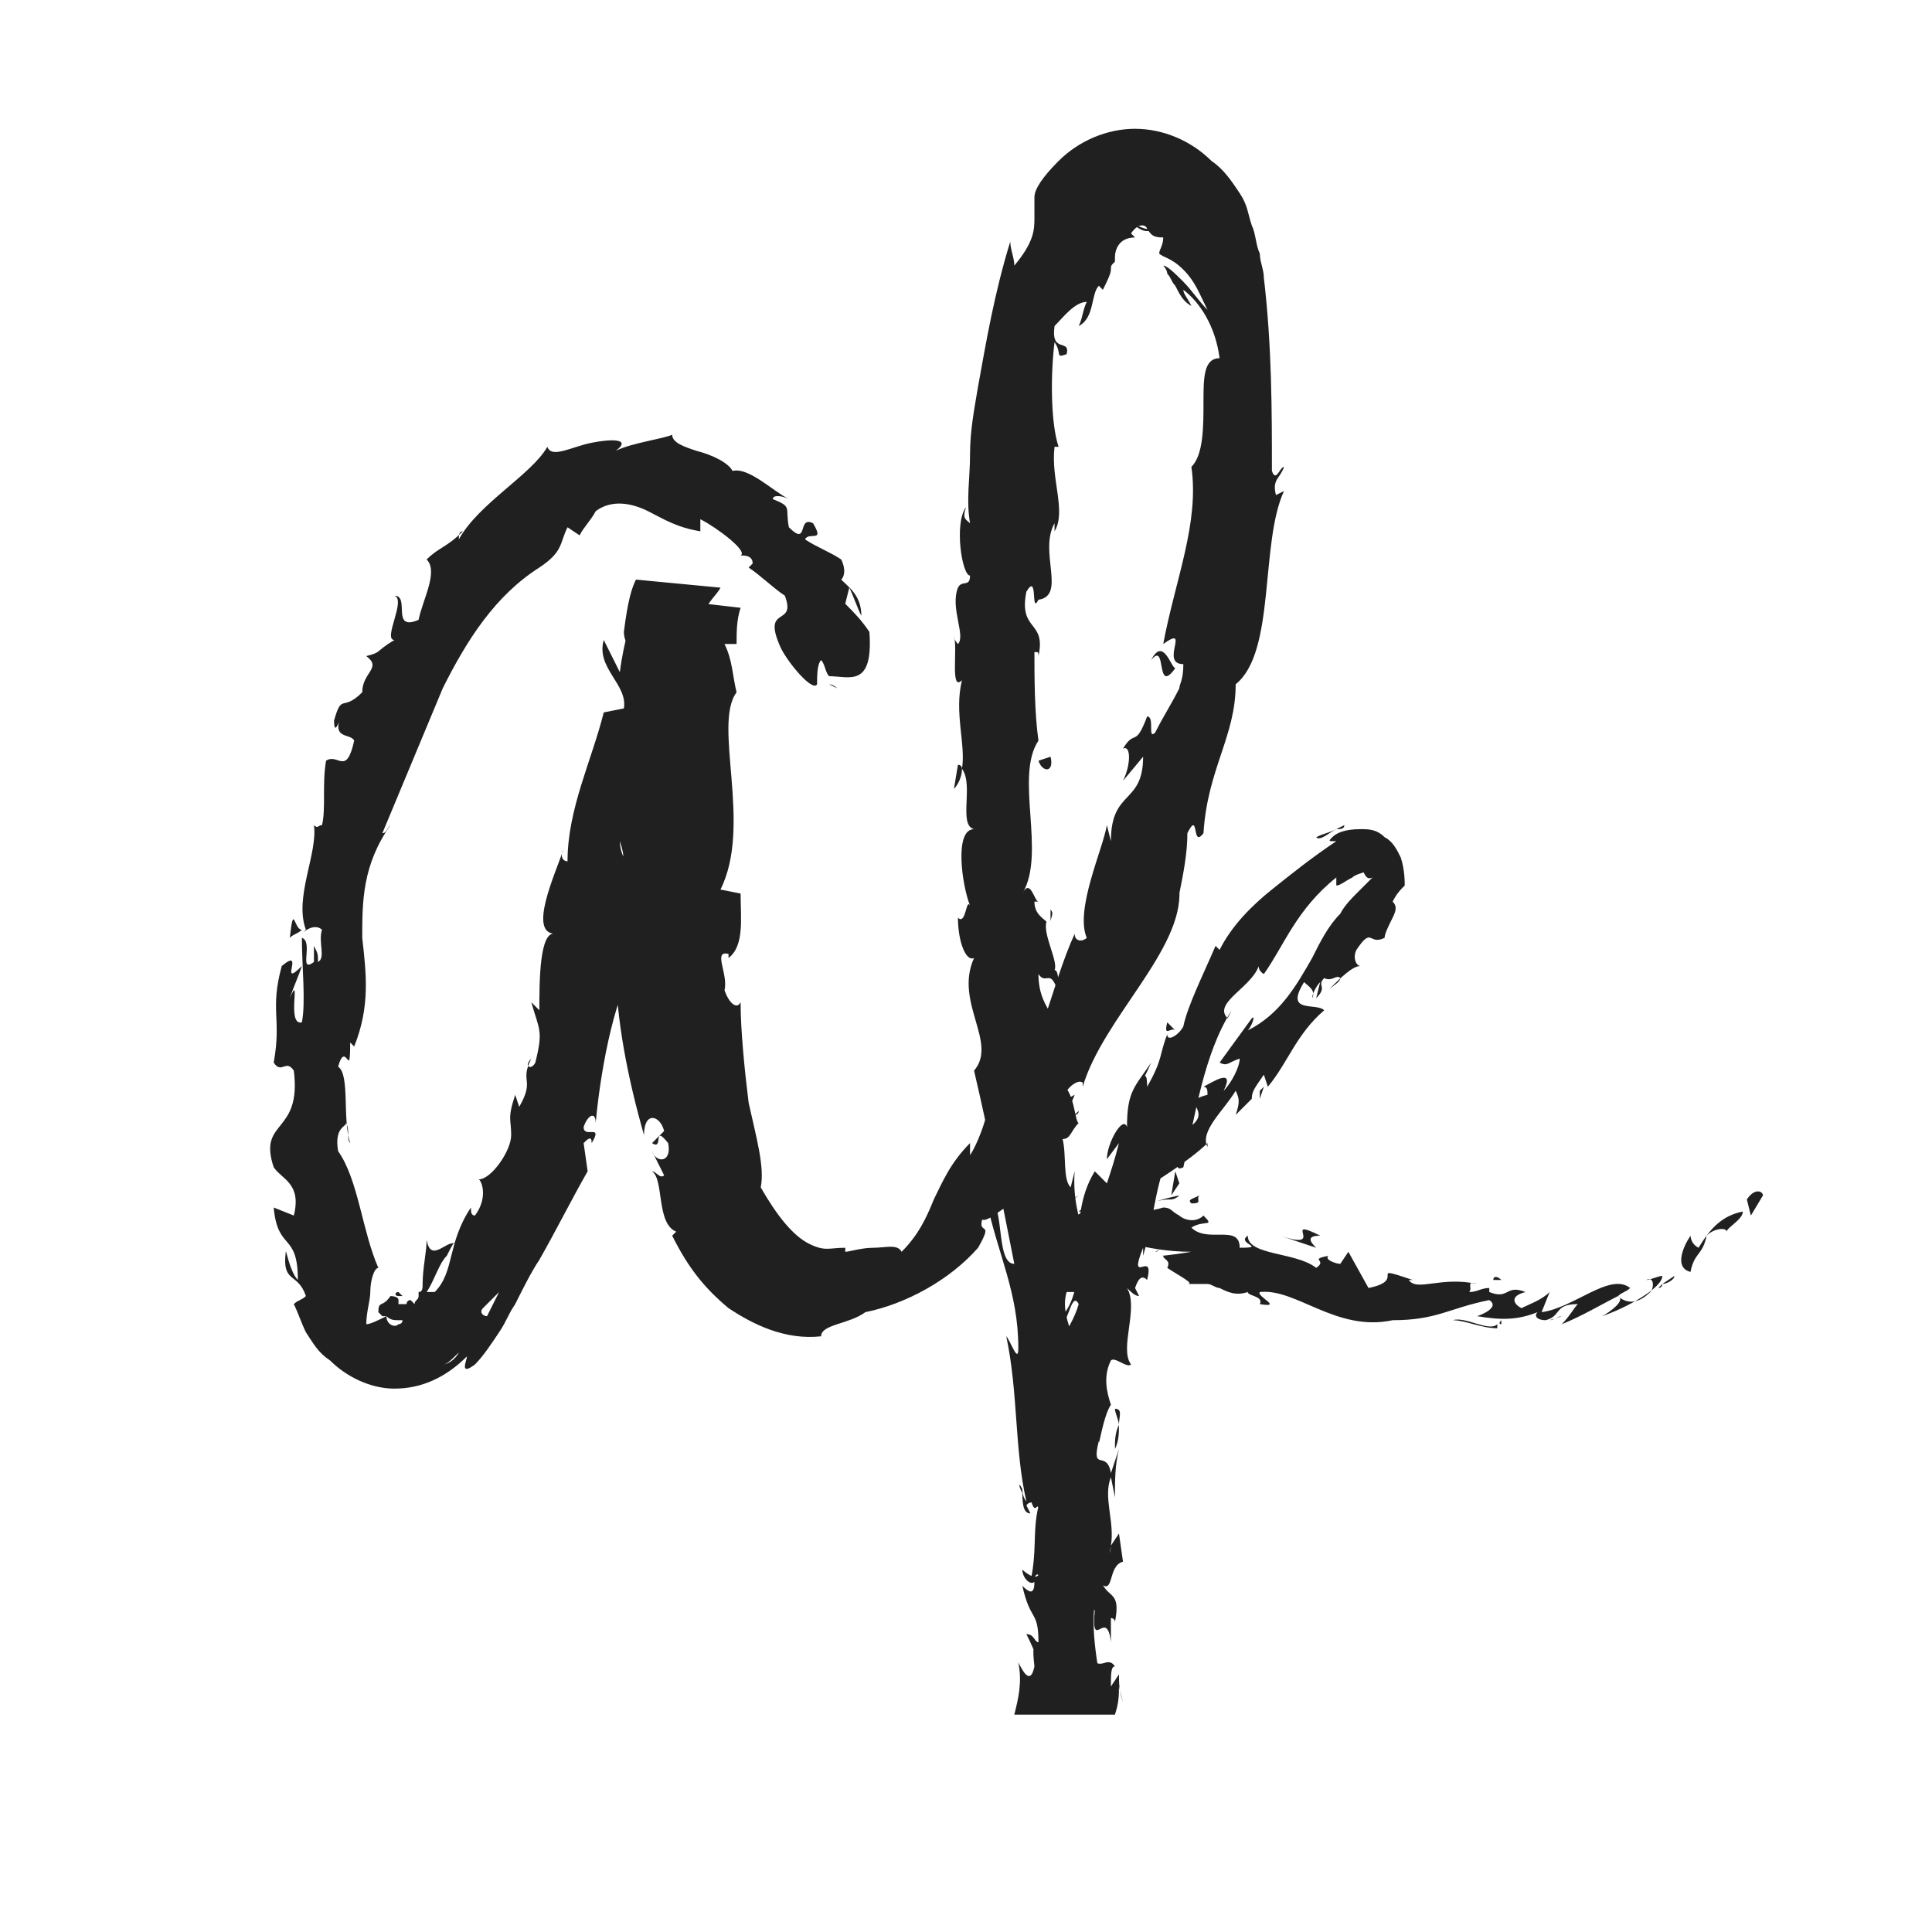 <?xml version="1.0" encoding="utf-8"?>
<!-- Generator: Adobe Illustrator 22.0.1, SVG Export Plug-In . SVG Version: 6.00 Build 0)  -->
<svg version="1.1" id="Layer_1" xmlns="http://www.w3.org/2000/svg" xmlns:xlink="http://www.w3.org/1999/xlink" x="0px" y="0px"
	 viewBox="0 0 48 48" style="enable-background:new 0 0 48 48;" xml:space="preserve">
<style type="text/css">
	.st0{fill:#202020;}
</style>
<g>
	<g>
		<g>
			<g>
				<g>
					<path class="st0" d="M43.8,29.7c0-0.1-0.2-0.2-0.4,0.1l0.1,0.4L43.8,29.7z"/>
					<path class="st0" d="M42,30.7c-0.2,0.3-0.4,0.8,0,0.9c0.1-0.5,0.3-0.4,0.4-0.9c0.2-0.2,0.5-0.2,0.5-0.1c0-0.1,0.4-0.3,0.4-0.5
						c-0.5,0.1-0.8,0.4-1.1,0.9C42,30.9,42,30.7,42,30.7z"/>
					<path class="st0" d="M33.2,20.6l0.2-0.1C33.4,20.6,33.3,20.6,33.2,20.6z"/>
					<path class="st0" d="M26.4,36.4c0-0.1,0-0.2,0-0.2C26.4,36.3,26.4,36.4,26.4,36.4z"/>
					<path class="st0" d="M25.8,39.3c0-0.1,0-0.1,0-0.2C25.8,39.2,25.8,39.2,25.8,39.3z"/>
					<path class="st0" d="M33.2,20.6c-0.2,0.1-0.3,0.1-0.5,0.2C32.8,20.9,33,20.7,33.2,20.6z"/>
					<path class="st0" d="M38.5,32.8c0.1,0,0.2-0.1,0.3-0.1L38.5,32.8C38.5,32.8,38.5,32.8,38.5,32.8z"/>
					<path class="st0" d="M31.4,27l-0.1,0.1c0,0.1,0,0.1,0,0.2L31.4,27z"/>
					<path class="st0" d="M29.3,29.7c0,0-0.5,0.1-0.7,0.2c0.2-0.1,0.4-0.1,0.5-0.1C29.1,29.8,29.2,29.8,29.3,29.7z"/>
					<path class="st0" d="M37.1,31.8l0.2,0C37.2,31.7,37.1,31.7,37.1,31.8z"/>
					<path class="st0" d="M34.1,23.7c0,0,0.1,0,0.1,0C34.2,23.7,34.1,23.7,34.1,23.7z"/>
					<path class="st0" d="M16.9,11C16.9,11,16.9,11,16.9,11C16.9,11,16.9,11,16.9,11z"/>
					<path class="st0" d="M20.8,17.1L20.8,17.1C20.7,17,20.6,17,20.6,17L20.8,17.1z"/>
					<path class="st0" d="M28,39.9C28,39.9,28,39.9,28,39.9C28,40.1,28,40,28,39.9z"/>
					<path class="st0" d="M28.6,16.4c0.4-0.5,0.1,0.9,0.6,0.2C29.1,16.6,28.9,15.8,28.6,16.4z"/>
					<path class="st0" d="M38.4,32.8l-0.3,0C38.2,32.8,38.3,32.8,38.4,32.8z"/>
					<path class="st0" d="M29.2,16.6L29.2,16.6L29.2,16.6C29.2,16.5,29.2,16.6,29.2,16.6z"/>
					<path class="st0" d="M26.8,27.6c0,0-0.1,0.1-0.1,0.1C26.7,27.7,26.8,27.7,26.8,27.6z"/>
					<path class="st0" d="M27.2,36.8l0-0.2C27.2,36.6,27.2,36.7,27.2,36.8z"/>
					<path class="st0" d="M26.1,22.9c0-0.1,0.1-0.2,0-0.3c0,0,0,0,0,0.1C26.1,22.7,26.1,22.7,26.1,22.9z"/>
					<path class="st0" d="M25.9,18C25.9,18,25.8,18,25.9,18c0,0.1,0,0.2,0,0.2L25.9,18z"/>
					<path class="st0" d="M7.2,23.3c0.1-0.1,0.2-0.1,0.3-0.2C7.3,23.1,7.3,22.4,7.2,23.3z"/>
					<path class="st0" d="M38.5,32.6c0,0.1-0.1,0.1-0.1,0.1c0.1,0,0.1,0,0.2,0C38.5,32.7,38.5,32.7,38.5,32.6z"/>
					<path class="st0" d="M23.8,22.8l0-0.8C23.8,22.2,23.8,22.5,23.8,22.8z"/>
					<path class="st0" d="M15.7,18.5l0-0.2C15.6,18.4,15.6,18.5,15.7,18.5z"/>
					<path class="st0" d="M23.7,19.6c0.1-0.1,0.2-0.3,0.2-0.5c0,0,0-0.1-0.1-0.1L23.7,19.6z"/>
					<path class="st0" d="M7.5,23.1L7.5,23.1L7.5,23.1z"/>
					<path class="st0" d="M8.5,17.7c-0.3,0.7,0.2,0.5,0.3,0.7c-0.2,0.9-0.4,0.3-0.7,0.5C8,19.5,8.1,20.1,8,20.5
						c-0.1,0-0.1,0.1-0.2,0c0.1,0.7-0.5,1.8-0.2,2.6c0,0-0.1,0.1-0.1,0.1C7.7,23,7.9,23,8,23.1c-0.1,0.3,0.1,0.7-0.1,0.8
						c0-0.2,0-0.2-0.1-0.4l0,0.4c-0.4,0.3,0-0.5-0.3-0.6c0,0.7,0.1,1.6,0,2.1c-0.4,0.1,0-1.3-0.3-0.6c0.1-0.3,0.2-0.5,0.3-0.8
						c-0.6,0.6,0.1-0.5-0.5,0c-0.3,1.1,0,1.3-0.2,2.4c0.2,0.3,0.3-0.1,0.5,0.2c0.2,1.6-0.9,1.2-0.5,2.4c0.2,0.3,0.7,0.4,0.5,1.2
						L6.8,30c0.1,1.1,0.6,0.6,0.6,1.8c-0.2-0.2-0.3-0.8-0.3-0.7c-0.1,0.8,0.3,0.5,0.5,1.1c-0.1,0.1-0.2,0.1-0.3,0.2
						c0.1,0.2,0.2,0.5,0.3,0.7c0.2,0.3,0.3,0.5,0.6,0.7c0.4,0.4,1,0.7,1.6,0.7c0.7,0,1.3-0.3,1.8-0.8c0,0.1-0.2,0.5,0.2,0.2
						c0.2-0.2,0.4-0.5,0.6-0.8c0.2-0.3,0.2-0.4,0.4-0.7c0.2-0.4,0.4-0.8,0.6-1.1c0.4-0.7,0.8-1.5,1.2-2.2l-0.1-0.7
						c0.1-0.1,0.2-0.2,0.2,0c0.3-0.5-0.2-0.1-0.2-0.4c0.1-0.3,0.3-0.4,0.3-0.1c0.1-1.1,0.4-3,1-4l0,0.2c0.4-0.8-0.3-1.1,0.1-1.8
						l0,0.2c0.6-1.8,0.8-3.8,1.5-5.1c-0.4-0.4,0.6-1.7,0-2c0.2-0.5,0.4-0.6,0.5-0.8l-2.1-0.2c-0.1,0.2-0.2,0.5-0.3,1.3
						c0,0.4,0.4,0.6,0.4,1.1l-0.3,0l0.3,0.7l-0.4,0.3l0.1,0.5c0-0.2,0.1-0.4,0.2-0.4c0.1,0.7-0.2,1.7-0.4,1.8l0.2,1.7
						c-0.1,0-0.2-0.3-0.2-0.5c0.3,0.9-0.3,0.2,0,1c0.1-0.1,0.2,0.1,0.2,0.1c-0.2,0.4-0.2,1.4-0.1,2.1l-0.2-0.1
						c0,1.3,0.3,2.8,0.7,4.2c0-0.6,0.4-0.5,0.5-0.1l-0.3,0.3c0.3,0.2,0-0.5,0.4,0c0.1,0.5-0.3,0.5-0.4,0.2c0.1,0.2,0.2,0.4,0.3,0.6
						c-0.1,0.1-0.2-0.1-0.3-0.1c0.3,0.2,0.1,1.3,0.6,1.5l-0.1,0.1c0.4,0.8,0.8,1.3,1.4,1.8c0.6,0.4,1.4,0.8,2.3,0.7
						c0-0.3,0.7-0.3,1.1-0.6c1-0.2,2.1-0.8,2.8-1.6c0.4-0.7,0-0.3,0.1-0.7c0.2,0.1,0.9-0.7,0.7-0.2c0.8-1.1,1-1.4,1.6-2.9
						c-0.2,0.1-0.3,0.2-0.3,0.1c0.1-0.3,0.4-0.5,0.5-0.4l0,0.1c0.5-1.7,2.5-3.4,2.4-4.9l0,0.1c0.1-0.5,0.2-1,0.2-1.5
						c0.3-0.6,0.1,0.4,0.4,0c0.1-1.6,0.8-2.4,0.8-3.7c1-0.8,0.6-3.5,1.2-4.8l-0.2,0.1c-0.1-0.4,0.1-0.4,0.2-0.7
						c-0.1,0-0.2,0.4-0.3,0.1c0-1.5,0-3.1-0.2-4.8c0-0.2-0.1-0.4-0.1-0.6c-0.1-0.2-0.1-0.5-0.2-0.7C31,5.3,31,5.1,30.8,4.8
						c-0.2-0.3-0.4-0.6-0.7-0.8c-0.5-0.5-1.2-0.8-1.9-0.8c-0.7,0-1.4,0.3-1.9,0.8c-0.4,0.4-0.6,0.7-0.6,0.9c0,0.2,0,0.3,0,0.5
						c0,0.3,0,0.6-0.5,1.2c0-0.2-0.1-0.4-0.1-0.6c-0.4,1.3-0.6,2.5-0.8,3.6c-0.1,0.6-0.2,1.1-0.2,1.7c0,0.6-0.1,1.1,0,1.7
						c-0.1-0.1-0.2-0.1-0.1-0.4c-0.3,0.4-0.1,1.7,0.1,1.7c0,0.3-0.2,0.1-0.3,0.3c-0.2,0.5,0.2,1.2,0,1.4c0,0-0.1-0.1-0.1-0.2
						c0.1,0.3-0.1,1.4,0.2,1.1c-0.2,0.8,0.1,1.6,0,2.2c0.3,0.4-0.1,1.4,0.3,1.5c-0.5,0-0.3,1.4-0.1,1.9c-0.1-0.2-0.1,0.5-0.3,0.3
						c0,0.6,0.2,1.1,0.4,1c-0.5,1.1,0.6,2.1,0,2.8c0.4,1.7,0.7,3.3,1,4.8c-0.5,0-0.2-1.7-0.7-1.6c0.3,1.4,0.8,2.3,0.8,3.7
						c0,0.4-0.2-0.2-0.3-0.3c0.3,1.4,0.2,2.8,0.5,4.1c0,0-0.1-0.1-0.1-0.3c0,0.3,0,0.6,0.2,0.6l-0.1-0.2c0.3-0.4,0.7,1,0.8,1
						c-0.6-0.4-0.1,1.3-0.9,0.6c0,0.2,0.2,0.4,0.3,0.3c0,0.3-0.1,0.3-0.3,0.1c0.2,0.9,0.4,0.6,0.4,1.4c-0.1,0-0.1-0.2-0.3-0.2
						c0.2,0.4,0.4,0.8,0.3,1.5c-0.1,0-0.1,0-0.1-0.2c0,0.1,0,0.2,0,0.4l1.7,0c-0.1-1-0.4-1.9-0.1-3c0.4,0.4,0.2-0.4,0.6-0.5
						l-0.1-0.7l-0.2,0.3c0.1-0.6-0.2-1.2,0-1.7l0.1,0.5c0-0.4,0-0.8,0.1-1.2l-0.2,0.6c-0.1-0.6-0.5,0-0.3-0.8c0,0.2,0.1-0.6,0.3-0.9
						l0,0c-0.1-0.3-0.2-0.7,0-1.1c0.1-0.1,0.4,0.2,0.5,0.1c-0.3-0.4,0.2-1.4-0.1-1.9c0.1,0.1,0.2,0.2,0.3,0.2L28.2,32
						c0.1-0.3,0.2-0.3,0.3-0.2c0.2-0.8-0.5,0.2-0.1-0.8c0,0.1,0,0.1,0,0.2c0.3-1,0.3-2,0.8-2.8c0.4-0.1-0.2,0.8,0.2,0.6
						c0.3-1.3,0.5-2.8,1.2-3.9l-0.1,0.2c-0.4-0.4,0.7-0.8,0.8-1.4c-0.1,0.2,0.1,0.3,0.1,0.3c0.5-0.7,0.8-1.6,1.8-2.4l0,0.2
						c0.1,0,0.2-0.1,0.4-0.2c0.1-0.1,0.3-0.1,0.4-0.2c0,0,0,0,0,0c0,0,0-0.1,0-0.1l0,0l0,0l0,0c0,0.1,0-0.1,0,0.1l0,0l0,0l0,0l0,0
						l0,0c0-0.1,0-0.1,0-0.1c0,0,0,0-0.1,0.1c0,0-0.1,0-0.1,0l0,0c0.1,0,0.1,0.3,0.3,0.2c-0.1,0.1-0.3,0.3-0.4,0.4
						c-0.1,0.1-0.3,0.3-0.4,0.5c-0.3,0.3-0.5,0.7-0.7,1.1c-0.4,0.7-0.8,1.4-1.6,1.8c0.1-0.1,0.2-0.4,0.1-0.3l-0.8,1.1
						c0.2,0.1,0.2,0,0.5-0.1c0,0.2-0.2,0.6-0.4,0.8c0.3-0.6-0.3-0.2-0.5-0.1c0.1,0,0.1,0.1,0.1,0.2c-0.8,0.2,0.3,0.4-0.6,0.9
						l-0.1-0.1c-0.2,0.3-0.3,0.7-0.6,0.9c-0.4,0,0.2-0.3,0-0.5c-0.2,0.3-0.3,0.5-0.4,0.8c-0.1,0.2-0.2,0.4-0.6,0.6
						c0.1-0.2,0.3-0.4,0.5-0.6c-0.9,0.4-0.9,0.5-1.4,0.9l0.1,0c-0.3,0.2-0.7,0.5-1,0.8l0.2,0.1l-0.1-0.1c0,0,0,0,0.1-0.1
						c0,0,0,0,0.1,0c1.1-0.1,1.5,0,1.9,0.1c0.4,0.1,0.9,0.2,1.5,0.2c-0.6,0.1-0.8,0.1-0.7,0.1c0,0.1,0.2,0.1,0.1,0.3
						c0.3,0.2,0.7,0.4,0.5,0.4c0.2,0,0.4,0,0.5,0c0.1,0,0.2,0.1,0.3,0.1c0.2,0.1,0.4,0.2,0.7,0.1c0,0.1,0.4,0.1,0.3,0.3
						c0.6,0.1-0.1-0.2,0-0.3c0.9-0.1,1.9,1,3.3,0.7c1.1,0,1.4-0.3,2.4-0.5c0.3,0.2-0.3,0.4-0.3,0.4c0.6,0.1,1,0.1,1.5-0.1
						c-0.1,0.1,0,0.2,0.2,0.2c0.4-0.1,0.2-0.4,0.8-0.4c-0.1,0.1-0.2,0.3-0.4,0.5c0.5-0.2,1-0.5,1.4-0.7c0.2,0.1-0.2,0.4-0.4,0.5
						c0.6-0.2,1.5-0.7,1.5-1c-0.1,0-0.3,0.1-0.4,0.1c0.2-0.1,0.2,0.2,0.1,0.3c-0.4,0.4-0.7,0.2-0.8,0.1c0.1-0.1,0.2-0.1,0.3-0.2
						c-0.5-0.4-1.4,0.5-2.2,0.6l0.2-0.5c-0.2,0.2-0.5,0.3-0.7,0.4c-0.2-0.1-0.3-0.3,0.1-0.4c-0.5-0.2-0.4,0.2-0.9,0c0,0,0-0.1,0-0.1
						c-0.2,0-0.3,0.1-0.5,0.1c0.1-0.1-0.1-0.3,0.2-0.2c-0.9-0.2-1.5,0.2-1.7-0.1l0.1,0C33.9,31.4,35,31.8,34,32l-0.5-0.9l-0.2,0.3
						c-0.1,0-0.4-0.1-0.3-0.2c-0.5,0.1,0,0.1-0.3,0.3c-0.5-0.4-1.7-0.3-1.7-0.8c-0.3,0.2,0.5,0.3-0.2,0.3c0-0.6-0.8-0.1-1.2-0.5
						c0.3-0.2,0.6,0,0.3-0.3c-0.2,0.2-0.5,0.1-0.6,0c-0.2-0.1-0.2-0.2-0.4-0.2c-0.3,0.1-0.6,0.1-1,0c0.1-0.2,0.4-0.4,0.5-0.5
						c0.1,0,0.4-0.2,0.7-0.4c0.3-0.2,0.7-0.5,0.9-0.7l0,0.1c-0.2-0.4,0.4-0.9,0.7-1.4c0.1,0.2,0.1,0.3,0,0.6l0.4-0.4
						c0-0.2,0.1-0.3,0.3-0.6l0.1,0.3c0.5-0.6,0.7-1.3,1.4-1.9c-0.2-0.2-1,0.1-0.5-0.7c0.1,0.1,0.3,0.2,0.2,0.4
						c0-0.1,0.1-0.3,0.2-0.4l-0.1,0.4c0.3-0.3,0-0.3,0.2-0.5c0.2,0.1,0.3-0.1,0.4,0c0,0.1-0.2,0.2-0.3,0.3c0.3-0.3,0.6-0.6,0.8-0.6
						c-0.1,0-0.2-0.2-0.1-0.4c0.4-0.6,0.3-0.1,0.7-0.3c0-0.1,0.1-0.3,0.2-0.5c0.1-0.2,0.1-0.3,0-0.4c0.1-0.2,0.2-0.3,0.3-0.4
						c0-0.1,0-0.4-0.1-0.7c-0.1-0.2-0.2-0.4-0.4-0.5c-0.2-0.2-0.4-0.2-0.6-0.2c-0.4,0-0.6,0.1-0.7,0.2c-0.1,0.1-0.1,0.1,0.1,0.1
						l0.1,0c0,0,0,0-0.1,0l0,0l0,0c-0.6,0.4-1.1,0.8-1.6,1.2c-0.5,0.4-1,0.9-1.3,1.5l-0.1-0.1c-0.3,0.7-0.7,1.5-0.8,2
						c-0.1,0.2-0.4,0.4-0.4,0.2c-0.2,0.5-0.1,0.6-0.5,1.3c0-0.6-0.2,0.1,0.1-0.6c-0.4,0.6-0.6,0.7-0.6,1.6c-0.1-0.3-0.5,0.4-0.5,0.8
						l0.3-0.4c-0.1,0.4-0.2,0.7-0.3,1l-0.3-0.3c-0.8,1.3,0,2.8-0.9,3.7c0.2,0.4,0.3-0.8,0.5-0.4c-0.2,0.7-0.8,1.3-0.8,1.5
						c-0.3,0.9,0.3,0.9,0.1,1.9c0.1-0.1,0.5-0.2,0.5,0.5c-0.1,0.7-0.6,0.8-0.6,0.3c0-0.2,0.1-0.2,0.1-0.2c0-0.2,0-0.5-0.2-0.3
						l0.1,0.1c-0.2,0.3-0.2,1.2-0.4,1c0.1,0.5,0.2,0.2,0.3-0.1c-0.3,0.8-0.1,1.3-0.3,2.2c0.1-0.1,0.2-0.3,0.2-0.1
						c-0.2,1.3,0.2,0.6,0.2,1.5c-0.2,0.5-0.4-0.2-0.3,0.7c-0.1,0.5-0.3,0.1-0.4-0.1c0.1,0.5,0,0.9-0.1,1.3l2.5,0
						c0.1-0.3,0.1-0.5,0.1-0.7l0.1,0.4c-0.1-0.3-0.1-0.5-0.1-0.7l-0.2,0.3c0-0.3,0-0.5,0.1-0.5c-0.2-0.3-0.4,0.2-0.6-0.3
						c0.1-0.3-0.2-1,0.1-1.1c-0.1,1.1,0.3-0.1,0.4,0.8c0-0.2,0-0.4,0-0.6c0,0,0.1,0,0.1,0.1c0.2-1-0.4-0.4-0.4-1.5
						c0.2,0.1,0.3-0.3,0.3-0.4c0,0.4-0.3,0.2-0.4-0.2c0.1-0.7-0.2-0.7-0.2-1.1l0,0.4c-0.2-0.1-0.2-0.5-0.3-0.9
						c0.1,0,0.1,0.4,0.2,0.2c-0.3-0.5,0.2-1.2,0-1.9c0.1-0.3,0.3-0.1,0.4-0.4c-0.3-0.8,0.2-0.9-0.1-1.7c-0.2,0.3-0.2,0.3-0.4-0.3
						l0.3,1.4l-0.4-0.9c0,0.4,0.2,0.9,0.2,1.1c-0.2-0.4-0.2-0.4-0.3-0.2c0.3-0.6-0.3-1.1-0.1-1.8l0.6,0c0.2-1-0.5-1.7-0.4-3
						l-0.1,0.4c-0.2-0.2-0.1-0.8-0.2-1.2c0.2,0,0.2-0.2,0.4-0.4c-0.1,0-0.1-0.9-0.5-1l0.2-0.6c0-1-0.7-1.1-0.7-2.1
						c0.2,0.3,0.3-0.2,0.5,0.5c0-0.3,0-0.6-0.1-0.6c0.1-0.2-0.3-0.9-0.2-1.2c-0.1-0.1-0.3-0.2-0.3-0.5c0,0,0.1,0,0.1,0
						c-0.1,0-0.2-0.6-0.4-0.2c0.6-1-0.2-2.9,0.4-3.8c-0.1-0.7-0.1-1.6-0.1-2.2c0.1,0,0.1,0,0.1,0.1c0.2-0.9-0.5-0.6-0.3-1.6
						c0.3-0.5,0.1,0.6,0.3,0.2c0.7-0.1,0-1.2,0.4-1.9l0,0.2c0.3-0.5-0.1-1.3,0-2.1c0,0,0.1,0,0.1,0c-0.2-0.6-0.2-1.8-0.1-2.6
						c0.2,0.3,0,0.4,0.3,0.3c0.1-0.4-0.4,0-0.3-0.7c0.2-0.2,0.5-0.6,0.8-0.6c-0.1,0.2-0.1,0.4-0.2,0.6c0.4-0.2,0.3-0.8,0.5-1
						l0.1,0.1c0.1-0.2,0.2-0.4,0.2-0.5c0-0.1,0-0.1,0.1-0.2c0,0,0-0.1,0-0.1c0-0.2,0.1-0.5,0.5-0.5c0,0-0.1-0.1-0.1-0.1
						c0.2-0.3,0.4-0.2,0.4-0.1c0.1,0.1,0.1,0.2,0.4,0.2c0,0.2-0.1,0.3-0.1,0.4c0.1,0.1,0.3,0.1,0.6,0.4c0.3,0.3,0.4,0.6,0.6,1
						c-0.2-0.2-0.4-0.5-0.6-0.7c-0.2-0.2-0.4-0.4-0.5-0.4c0,0,0.1,0.1,0.1,0.2c0.1,0.1,0.1,0.2,0.2,0.3c0.1,0.2,0.2,0.4,0.4,0.5
						c-0.1-0.2-0.2-0.3-0.2-0.4c0.4,0.3,0.8,0.9,0.9,1.7c-0.4,0-0.4,0.5-0.4,1.1c0,0.6,0,1.3-0.3,1.6c0.2,1.4-0.4,2.8-0.7,4.4
						c0.7-0.5-0.1,0.5,0.5,0.5c0,0.4-0.1,0.5-0.1,0.6c-0.2,0.4-0.4,0.7-0.6,1.1c-0.2,0.2,0-0.4-0.2-0.4c-0.3,0.8-0.3,0.3-0.6,0.8
						c0.2-0.1,0.2,0.4,0,0.8l0.5-0.6c0,1.2-0.8,0.8-0.8,2.1l-0.1-0.4c-0.1,0.6-0.8,2.1-0.5,2.8c-0.1,0.1-0.3,0.1-0.3-0.1
						c-0.6,1.3-0.9,3.2-1.7,4l-0.1-0.2c-0.1,0.3,0,0.5-0.3,0.8c0,0-0.1-0.2-0.1-0.1c0,0.1-0.2,0.7-0.4,1l0-0.3
						c-0.5,0.5-0.7,1-0.9,1.4c-0.2,0.5-0.4,0.9-0.8,1.3c-0.1-0.2-0.4-0.1-0.7-0.1c-0.3,0-0.6,0.1-0.7,0.1l0-0.1
						c-0.4,0-0.5,0.1-0.9-0.1c-0.4-0.2-0.8-0.7-1.2-1.4c0.1-0.5-0.1-1.2-0.3-2.1c-0.1-0.8-0.2-1.8-0.2-2.5c-0.1,0.2-0.3,0-0.4-0.3
						c0.1-0.4-0.3-1,0.1-0.9l0,0.1c0.4-0.3,0.3-1,0.3-1.6l-0.5-0.1c0.8-1.6-0.2-4.1,0.4-4.9c-0.1-0.4-0.1-0.8-0.3-1.2l0.3,0
						c0-0.3,0-0.6,0.1-0.9l-2.6-0.3c-0.1,0.6-0.3,1.1-0.4,1.9L15,15.9c-0.2,0.7,0.6,1.1,0.5,1.7L15,17.7c-0.3,1.2-0.9,2.4-0.9,3.7
						c-0.1,0-0.2-0.1-0.1-0.3c-0.2,0.6-0.9,2.1-0.2,2.1c-0.4-0.1-0.4,1.2-0.4,1.9l-0.2-0.2c0.2,0.7,0.3,0.7,0.1,1.5
						c-0.1,0.2-0.3,0.1-0.1-0.1c-0.3,0.6,0.1,0.5-0.3,1.2l-0.1-0.3c-0.2,0.6-0.1,0.6-0.1,1c0,0.4-0.5,1.1-0.8,1.1
						c0.1,0.1,0.2,0.5-0.1,0.9c-0.1,0-0.1-0.1-0.1-0.2c-0.6,0.9-0.4,1.6-0.9,2.1c-0.1,0-0.1,0-0.2,0c0.2-0.3,0.3-0.7,0.5-0.9
						c0.1-0.2,0.2-0.4,0.2-0.3c-0.2-0.1-0.6,0.5-0.7-0.1c0,0.3-0.1,0.7-0.1,1.1c0,0.1,0,0.2-0.1,0.2c0,0,0,0.1,0,0.1
						c0,0.1-0.1,0.1-0.1,0.2c0,0,0,0-0.1-0.1l0,0c-0.1,0-0.1,0.1-0.1,0.1c-0.1,0-0.1,0-0.2,0c0-0.1,0-0.1,0-0.1
						c0-0.1-0.2-0.1-0.2-0.1c-0.2,0.3-0.3,0.1-0.3,0.4c0,0,0,0,0.1,0.1c0,0,0.1,0,0.1,0l0,0c0.1,0.1,0.2,0.1,0.3,0.1
						c0,0,0.1,0,0.1,0c0,0.1-0.1,0.1-0.1,0.1c-0.1,0.1-0.3,0-0.3-0.2c-0.2,0.1-0.4,0.2-0.5,0.2c0-0.3,0.1-0.6,0.1-0.8
						c0-0.3,0.1-0.6,0.2-0.6c-0.4-0.9-0.5-2.2-1-2.9C8.3,28,8.6,28,8.6,27.9c0.1,0.2,0,0.4,0.1,0.5c-0.2-0.6,0-1.7-0.3-1.9
						c0.2-0.7,0.3,0.4,0.3-0.6L8.8,26c0.4-1,0.3-1.8,0.2-2.7c0-0.9,0-1.8,0.7-2.8c-0.1,0.1-0.1,0.2-0.2,0.2c0.5-1.2,1-2.4,1.5-3.6
						c0.6-1.2,1.3-2.3,2.4-3c0.6-0.4,0.5-0.6,0.7-1l0.3,0.2c0.1-0.2,0.3-0.4,0.4-0.6c0.4-0.3,0.9-0.2,1.3,0c0.4,0.2,0.7,0.4,1.3,0.5
						l0-0.3c0.4,0.2,1.2,0.8,1,0.9c0.1,0,0.3,0,0.3,0.2l-0.1,0.1c0.3,0.2,0.6,0.5,0.9,0.7c0.3,0.8-0.6,0.2-0.1,1.3
						c0.2,0.4,0.8,1.1,0.9,0.9c0-0.2,0-0.5,0.1-0.6c0.1,0.1,0.1,0.3,0.2,0.4c0.5,0,1.1,0.3,1-1.1c-0.2-0.3-0.4-0.5-0.6-0.7l0.1-0.4
						c0.1,0.2,0.2,0.5,0.3,0.7c0-0.5-0.3-0.7-0.5-0.9c0.1-0.1,0.1-0.3,0-0.5c-0.3-0.2-0.6-0.3-0.9-0.5c0.1-0.2,0.5,0.1,0.2-0.4
						c-0.4-0.2-0.1,0.6-0.6,0.1c-0.1-0.5,0.1-0.5-0.4-0.7c0-0.1,0.2-0.1,0.4,0c-0.4-0.2-1-0.8-1.4-0.7c-0.1-0.2-0.5-0.4-0.9-0.5
						c-0.3-0.1-0.6-0.2-0.6-0.4c-0.2,0.1-1,0.2-1.4,0.4c0.4-0.3-0.1-0.3-0.6-0.2c-0.5,0.1-1,0.4-1.1,0.1c-0.4,0.7-1.7,1.4-2.2,2.3
						c0-0.1,0-0.2,0.1-0.2c-0.4,0.4-0.6,0.4-0.9,0.7c0.3,0.3-0.1,1-0.2,1.5c-0.7,0.3-0.2-0.6-0.6-0.6c0.3,0.1-0.3,1.1,0,1.1
						c-0.5,0.3-0.3,0.3-0.7,0.4c0.4,0.3-0.1,0.4-0.1,0.9c-0.5,0.5-0.5,0-0.7,0.7C8.3,18.4,8.5,17.7,8.5,17.7z M11.4,33.6L11.4,33.6
						c-0.1,0.2-0.3,0.3-0.4,0.3C11.1,33.9,11.2,33.8,11.4,33.6z M12.4,32.1c-0.1,0.2-0.2,0.4-0.3,0.6c-0.1,0-0.2-0.1-0.1-0.2
						C12,32.5,12.3,32.2,12.4,32.1z M9.9,32.1C9.9,32.1,9.9,32.1,9.9,32.1c0.1,0.1,0.1,0.1,0.1,0.1c0,0,0,0,0,0c0,0-0.1,0-0.1,0
						c0,0,0,0,0,0C9.8,32.2,9.8,32.1,9.9,32.1z"/>
					<path class="st0" d="M9.6,32.4C9.6,32.4,9.6,32.4,9.6,32.4C9.5,32.4,9.5,32.5,9.6,32.4L9.6,32.4L9.6,32.4z"/>
					<path class="st0" d="M33.5,20.6L33.5,20.6C33.5,20.6,33.5,20.6,33.5,20.6C33.5,20.6,33.5,20.6,33.5,20.6z"/>
					<polygon class="st0" points="15.6,16.9 15.6,16.9 15.6,16.8 					"/>
					<path class="st0" d="M29.9,26.7c0,0-0.1,0-0.1,0C29.8,26.7,29.8,26.7,29.9,26.7z"/>
					<path class="st0" d="M26.8,29.7l-0.7,0.5C26.4,30,26.6,29.8,26.8,29.7z"/>
					<path class="st0" d="M28.7,31.1c0.1,0,0.1-0.1,0.2-0.1l0,0L28.7,31.1z"/>
					<path class="st0" d="M25.4,37.1c0,0,0-0.1,0-0.1C25.3,36.8,25.3,36.9,25.4,37.1z"/>
					<path class="st0" d="M27.7,35c0,0.1,0.1,0.3,0.1,0.4C27.8,35.2,27.9,35,27.7,35z"/>
					<polygon class="st0" points="23.8,22.9 23.8,22.9 23.8,22.8 					"/>
					<path class="st0" d="M27.7,36c0.1-0.2,0.1-0.4,0.1-0.6C27.7,35.6,27.7,35.8,27.7,36z"/>
					<path class="st0" d="M41.1,32.1l0.1,0c0,0,0,0,0,0L41.1,32.1z"/>
					<path class="st0" d="M41.2,32l0.1-0.1C41.3,32,41.2,32,41.2,32z"/>
					<path class="st0" d="M41.6,31.7l-0.3,0.2C41.4,31.9,41.6,31.8,41.6,31.7z"/>
					<path class="st0" d="M37.3,32.8l0,0.1C37.2,32.9,37.3,32.8,37.3,32.8z"/>
					<path class="st0" d="M36.1,32.8c0.3,0,0.7,0.2,1.1,0.2l0-0.1C37,33.1,36.4,32.7,36.1,32.8z"/>
					<path class="st0" d="M31.8,30.7l0.9,0.3c-0.1-0.1-0.3-0.3,0.1-0.3C31.8,30.2,33,31.1,31.8,30.7z"/>
					<path class="st0" d="M29.6,29.9c0.3,0,0.1-0.1,0.2-0.2C29.6,29.8,29.5,29.8,29.6,29.9z"/>
					<path class="st0" d="M29.2,25.6L29,25.4C28.9,25.8,29.1,25.5,29.2,25.6z"/>
					<polygon class="st0" points="29.1,29.7 29.3,29.4 29.2,29.1 					"/>
					<path class="st0" d="M26.7,31.5l0-0.2c0,0.2,0,0.4,0,0.7L26.7,31.5z"/>
					<path class="st0" d="M26.1,18.8l-0.3,0.1C25.9,19.2,26.2,19.2,26.1,18.8z"/>
					<path class="st0" d="M28.2,5.6c0.1,0.1,0.3,0.2,0.4,0.1C28.4,5.7,28.3,5.6,28.2,5.6z"/>
					<polygon class="st0" points="18,20.8 18.1,21.1 18.1,20.6 					"/>
				</g>
			</g>
		</g>
	</g>
</g>
</svg>

